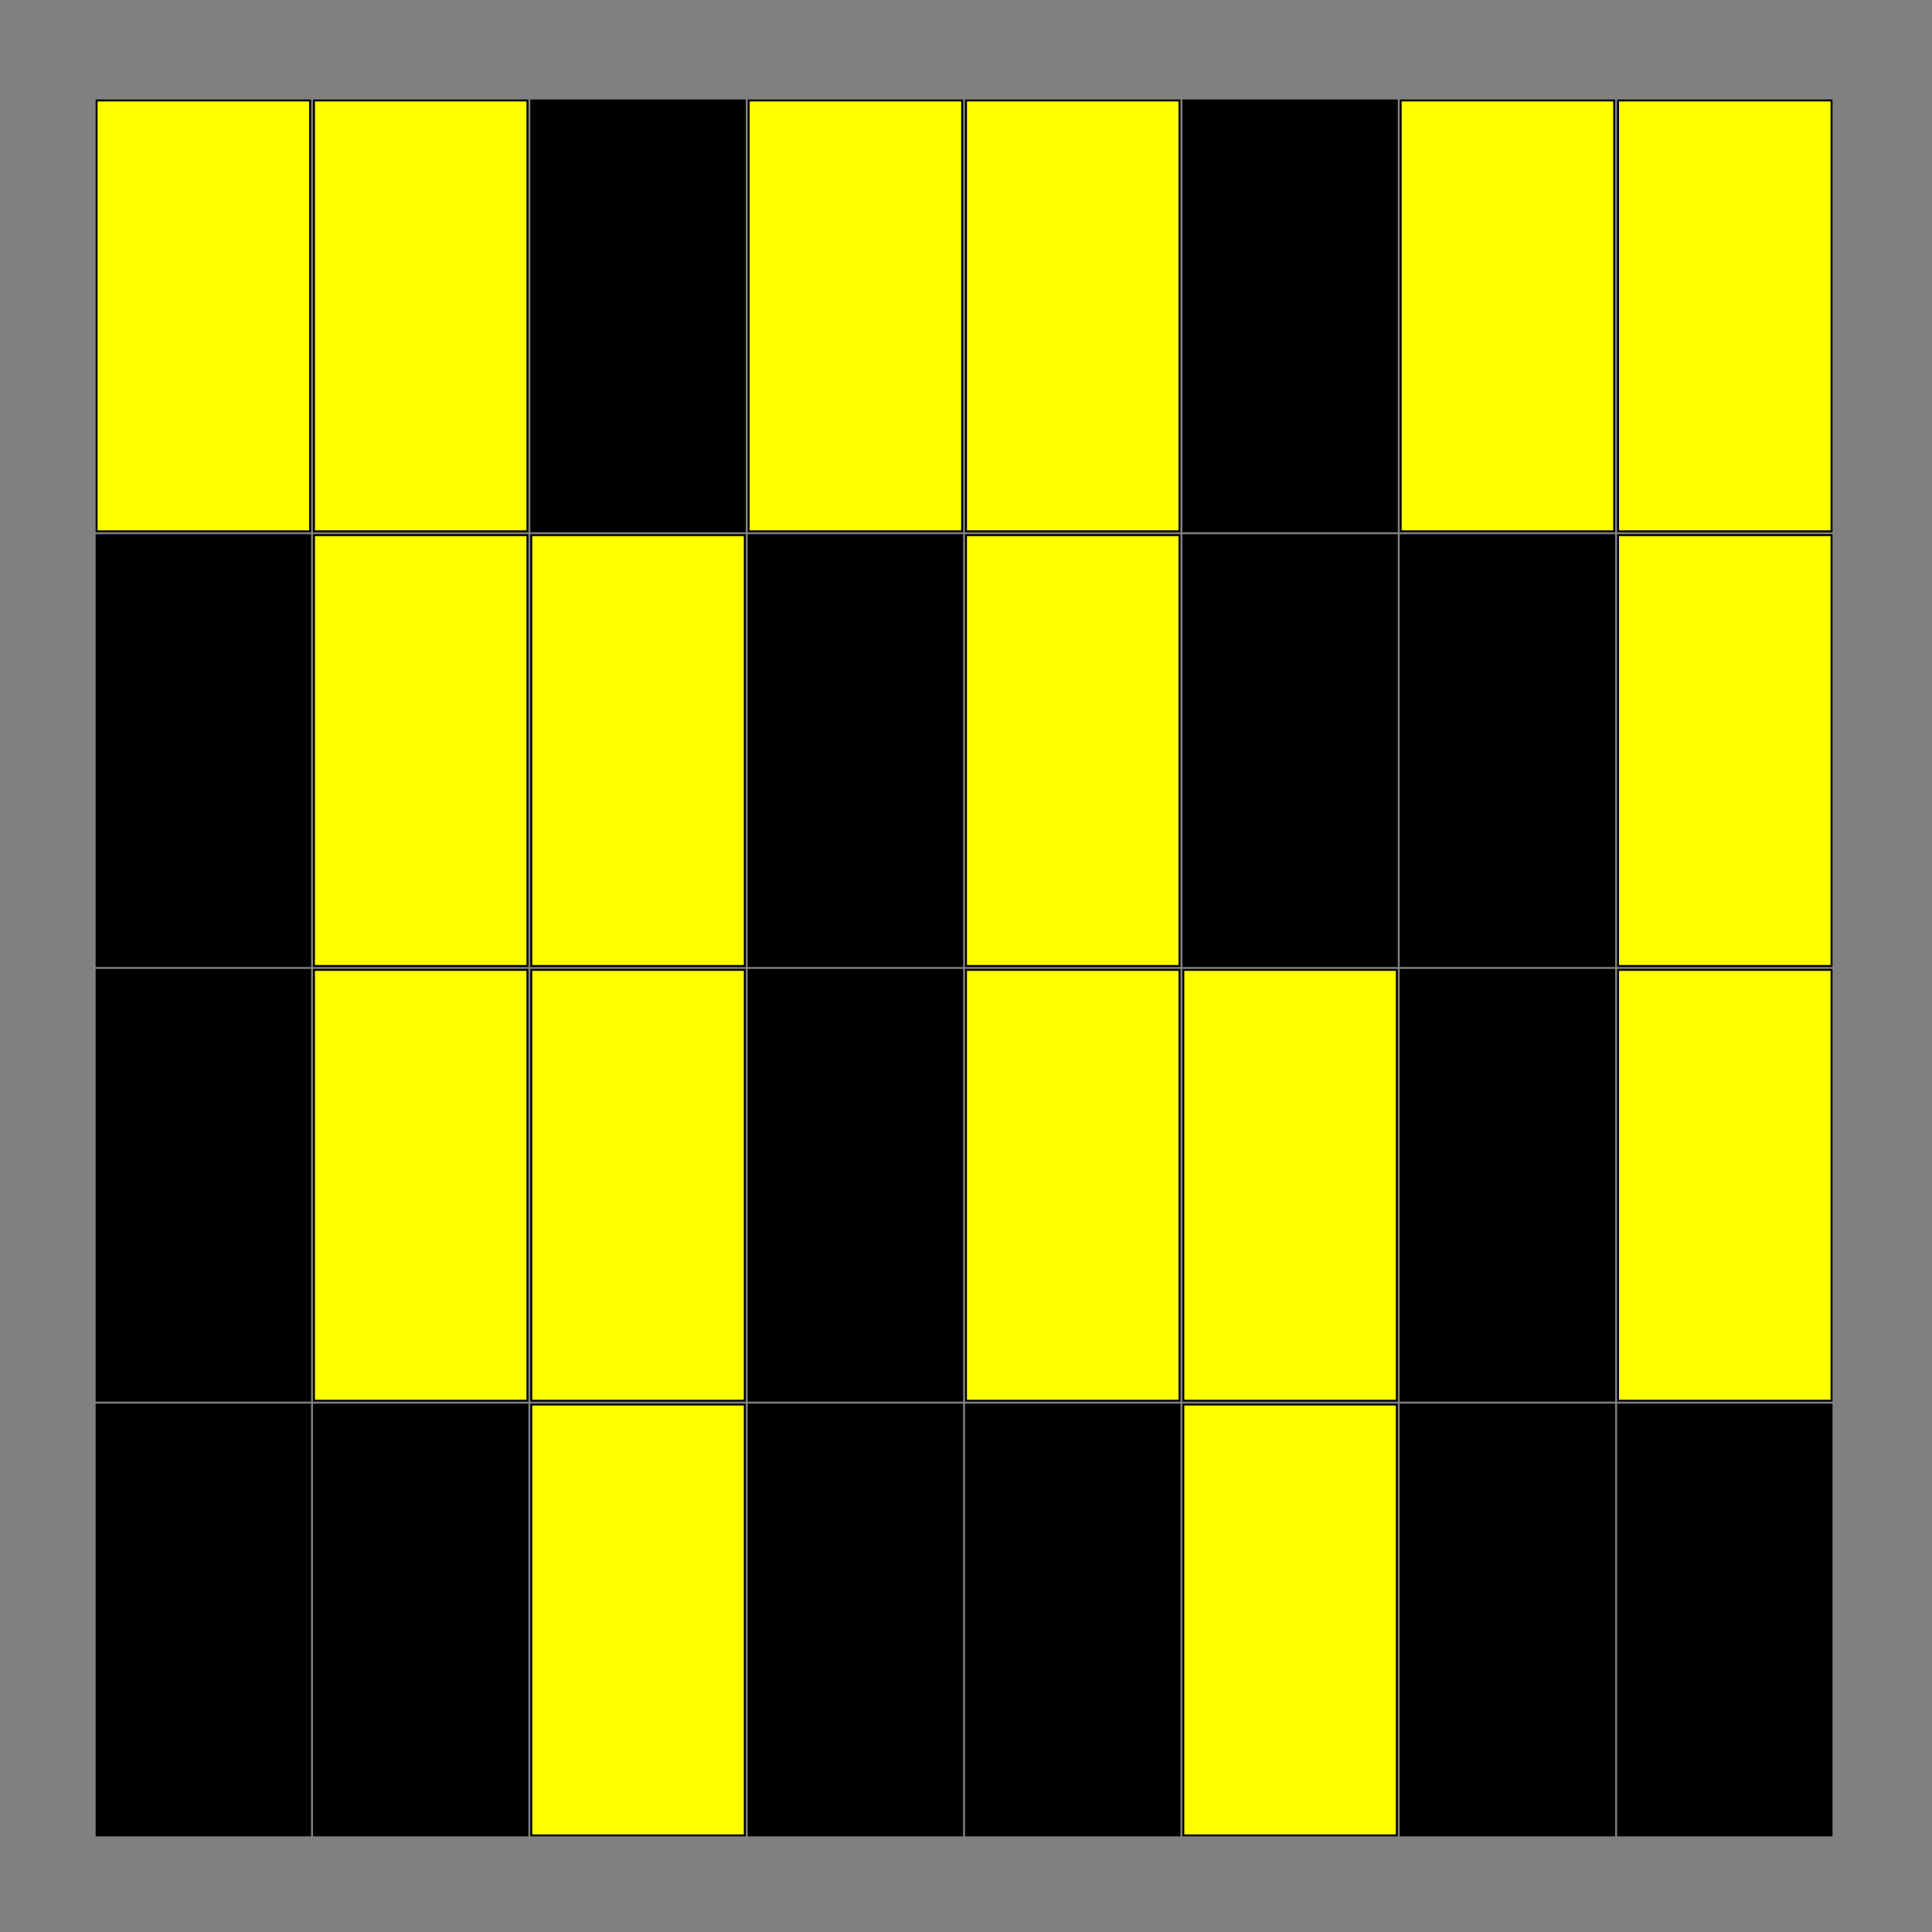 <?xml version="1.0"?>
<!DOCTYPE svg PUBLIC '-//W3C//DTD SVG 1.0//EN'
          'http://www.w3.org/TR/2001/REC-SVG-20010904/DTD/svg10.dtd'>
<svg xmlns:xlink="http://www.w3.org/1999/xlink" style="fill-opacity:1; color-rendering:auto; color-interpolation:auto; text-rendering:auto; stroke:black; stroke-linecap:square; stroke-miterlimit:10; shape-rendering:auto; stroke-opacity:1; fill:black; stroke-dasharray:none; font-weight:normal; stroke-width:1; font-family:'Dialog'; font-style:normal; stroke-linejoin:miter; font-size:12px; stroke-dashoffset:0; image-rendering:auto;" width="1000" height="1000" xmlns="http://www.w3.org/2000/svg"
><rect width="100%" height="100%" fill="#808080" stroke="none"/><!--Generated by the Batik Graphics2D SVG Generator--><defs id="genericDefs"
  /><g
  ><g style="stroke-linecap:round;"
    ><rect x="50" width="110.5" height="223" y="727" style="stroke:none;"
    /></g
    ><g style="stroke-linecap:round;"
    ><rect x="50" width="110.5" height="223" y="727" style="fill:none;"
      /><rect x="50" width="110.5" height="223" y="502" style="stroke:none;"
      /><rect x="50" width="110.5" height="223" y="502" style="fill:none;"
      /><rect x="50" width="110.5" height="223" y="277" style="stroke:none;"
      /><rect x="50" width="110.5" height="223" y="277" style="fill:none;"
      /><rect x="50" y="52" width="110.5" style="fill:yellow; stroke:none;" height="223"
      /><rect x="50" width="110.5" height="223" y="52" style="fill:none;"
      /><rect x="162.5" width="110.5" height="223" y="727" style="stroke:none;"
      /><rect x="162.5" width="110.5" height="223" y="727" style="fill:none;"
      /><rect x="162.5" y="502" width="110.5" style="fill:yellow; stroke:none;" height="223"
      /><rect x="162.5" width="110.5" height="223" y="502" style="fill:none;"
      /><rect x="162.5" y="277" width="110.5" style="fill:yellow; stroke:none;" height="223"
      /><rect x="162.5" width="110.5" height="223" y="277" style="fill:none;"
      /><rect x="162.5" y="52" width="110.5" style="fill:yellow; stroke:none;" height="223"
      /><rect x="162.5" width="110.5" height="223" y="52" style="fill:none;"
      /><rect x="275" y="727" width="110.5" style="fill:yellow; stroke:none;" height="223"
      /><rect x="275" width="110.5" height="223" y="727" style="fill:none;"
      /><rect x="275" y="502" width="110.5" style="fill:yellow; stroke:none;" height="223"
      /><rect x="275" width="110.5" height="223" y="502" style="fill:none;"
      /><rect x="275" y="277" width="110.5" style="fill:yellow; stroke:none;" height="223"
      /><rect x="275" width="110.5" height="223" y="277" style="fill:none;"
      /><rect x="275" width="110.5" height="223" y="52" style="stroke:none;"
      /><rect x="275" width="110.5" height="223" y="52" style="fill:none;"
      /><rect x="387.5" width="110.5" height="223" y="727" style="stroke:none;"
      /><rect x="387.5" width="110.5" height="223" y="727" style="fill:none;"
      /><rect x="387.5" width="110.5" height="223" y="502" style="stroke:none;"
      /><rect x="387.5" width="110.5" height="223" y="502" style="fill:none;"
      /><rect x="387.5" width="110.5" height="223" y="277" style="stroke:none;"
      /><rect x="387.5" width="110.5" height="223" y="277" style="fill:none;"
      /><rect x="387.5" y="52" width="110.5" style="fill:yellow; stroke:none;" height="223"
      /><rect x="387.5" width="110.5" height="223" y="52" style="fill:none;"
      /><rect x="500" width="110.5" height="223" y="727" style="stroke:none;"
      /><rect x="500" width="110.5" height="223" y="727" style="fill:none;"
      /><rect x="500" y="502" width="110.5" style="fill:yellow; stroke:none;" height="223"
      /><rect x="500" width="110.5" height="223" y="502" style="fill:none;"
      /><rect x="500" y="277" width="110.5" style="fill:yellow; stroke:none;" height="223"
      /><rect x="500" width="110.5" height="223" y="277" style="fill:none;"
      /><rect x="500" y="52" width="110.5" style="fill:yellow; stroke:none;" height="223"
      /><rect x="500" width="110.5" height="223" y="52" style="fill:none;"
      /><rect x="612.5" y="727" width="110.5" style="fill:yellow; stroke:none;" height="223"
      /><rect x="612.5" width="110.5" height="223" y="727" style="fill:none;"
      /><rect x="612.5" y="502" width="110.5" style="fill:yellow; stroke:none;" height="223"
      /><rect x="612.5" width="110.5" height="223" y="502" style="fill:none;"
      /><rect x="612.5" width="110.5" height="223" y="277" style="stroke:none;"
      /><rect x="612.5" width="110.5" height="223" y="277" style="fill:none;"
      /><rect x="612.5" width="110.5" height="223" y="52" style="stroke:none;"
      /><rect x="612.5" width="110.5" height="223" y="52" style="fill:none;"
      /><rect x="725" width="110.5" height="223" y="727" style="stroke:none;"
      /><rect x="725" width="110.5" height="223" y="727" style="fill:none;"
      /><rect x="725" width="110.5" height="223" y="502" style="stroke:none;"
      /><rect x="725" width="110.5" height="223" y="502" style="fill:none;"
      /><rect x="725" width="110.5" height="223" y="277" style="stroke:none;"
      /><rect x="725" width="110.5" height="223" y="277" style="fill:none;"
      /><rect x="725" y="52" width="110.5" style="fill:yellow; stroke:none;" height="223"
      /><rect x="725" width="110.5" height="223" y="52" style="fill:none;"
      /><rect x="837.5" width="110.5" height="223" y="727" style="stroke:none;"
      /><rect x="837.5" width="110.5" height="223" y="727" style="fill:none;"
      /><rect x="837.5" y="502" width="110.5" style="fill:yellow; stroke:none;" height="223"
      /><rect x="837.5" width="110.5" height="223" y="502" style="fill:none;"
      /><rect x="837.5" y="277" width="110.5" style="fill:yellow; stroke:none;" height="223"
      /><rect x="837.5" width="110.5" height="223" y="277" style="fill:none;"
      /><rect x="837.5" y="52" width="110.5" style="fill:yellow; stroke:none;" height="223"
      /><rect x="837.5" width="110.5" height="223" y="52" style="fill:none;"
    /></g
  ></g
></svg
>
